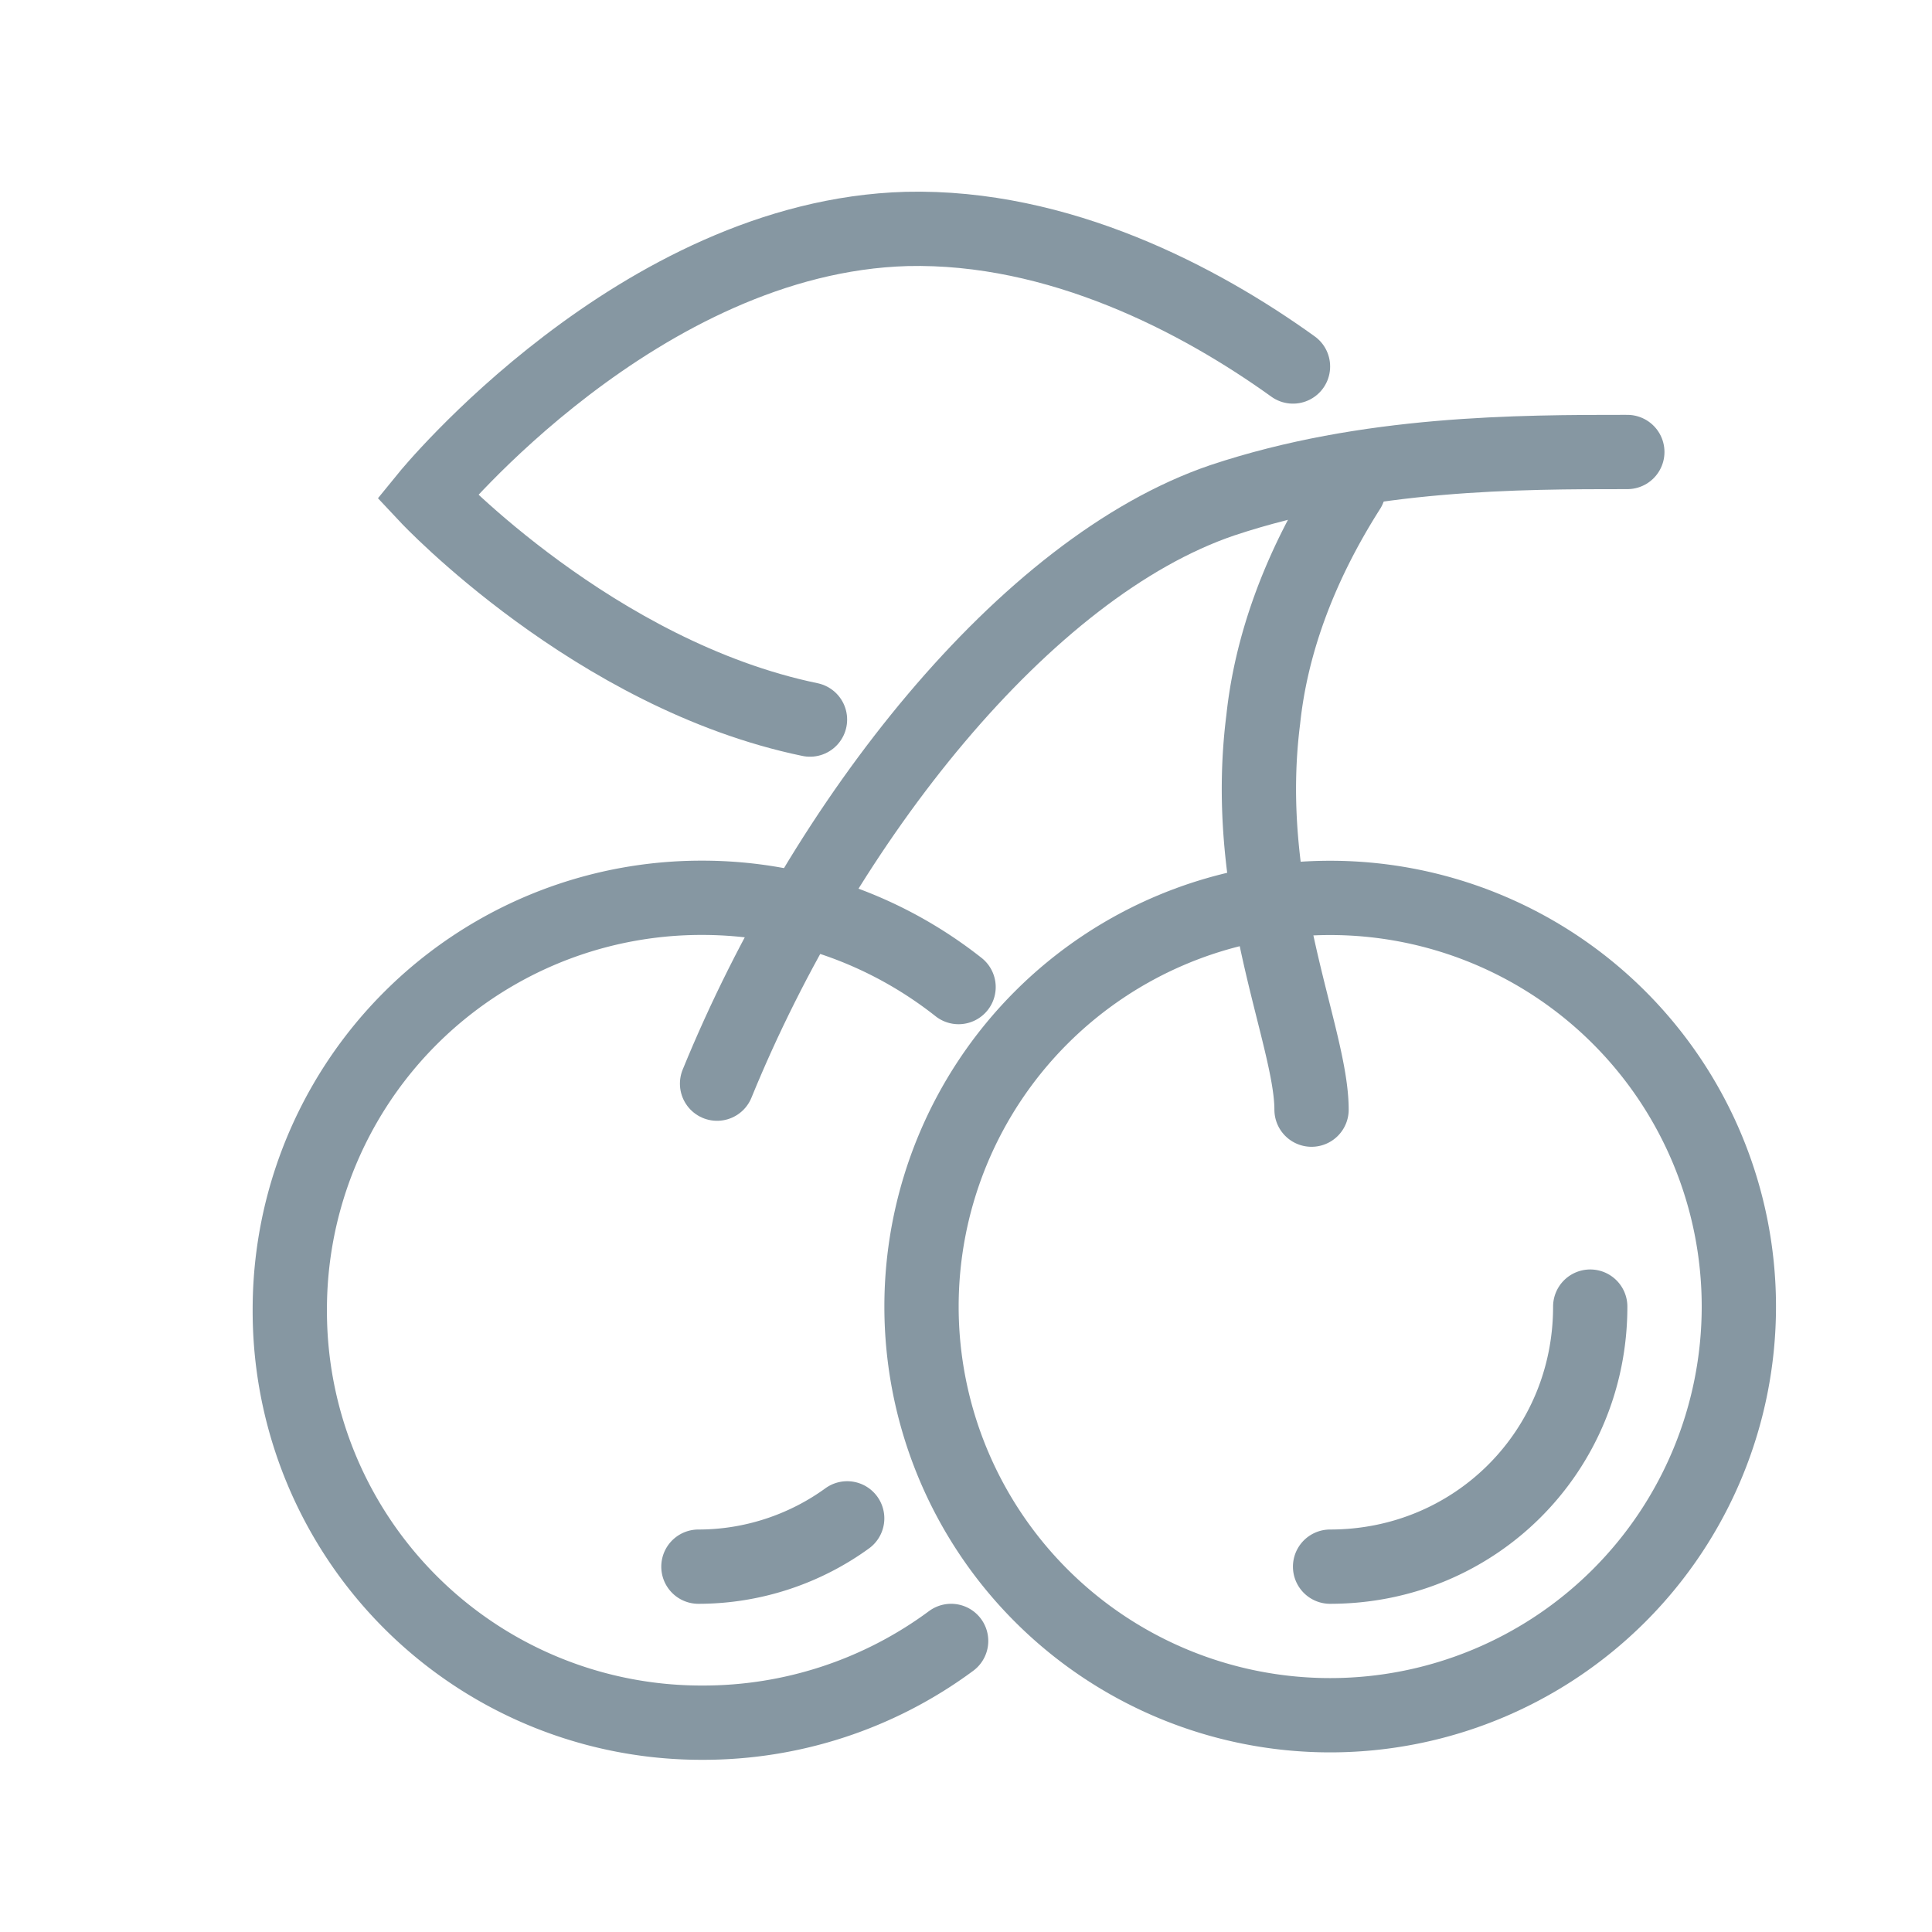<svg width="1em" height="1em" viewBox="0 0 20 20" fill="none" xmlns="http://www.w3.org/2000/svg" class="IconSlots-sc-1o58l3g-0 gRJiSO"><path d="M13.77 17.756a4.23 4.23 0 100-8.461 4.23 4.23 0 000 8.461zM16.462 13.526c0 1.5-1.193 2.692-2.693 2.692M8.77 15.718c-.424.308-.962.5-1.54.5" stroke="#8697a2" stroke-width="0.769" stroke-miterlimit="10" stroke-linecap="round"></path><path d="M9.846 16.987a4.31 4.31 0 01-2.577.846A4.26 4.26 0 013 13.564a4.26 4.26 0 014.27-4.27c1 0 1.922.347 2.653.924M13.961 5.064c-.538.846-.807 1.654-.884 2.385-.23 1.807.5 3.269.5 4.038" stroke="#8697a2" stroke-width="0.769" stroke-miterlimit="10" stroke-linecap="round"></path><path d="M7.423 11.218c1.115-2.73 3.192-5.346 5.23-6.039 1.5-.5 3.078-.5 4.193-.5M8.385 7.449C6.154 6.987 4.423 5.14 4.423 5.14s2.192-2.692 4.962-2.77c1.577-.038 3.038.732 4 1.424" stroke="#8697a2" stroke-width="0.769" stroke-miterlimit="10" stroke-linecap="round"></path></svg>